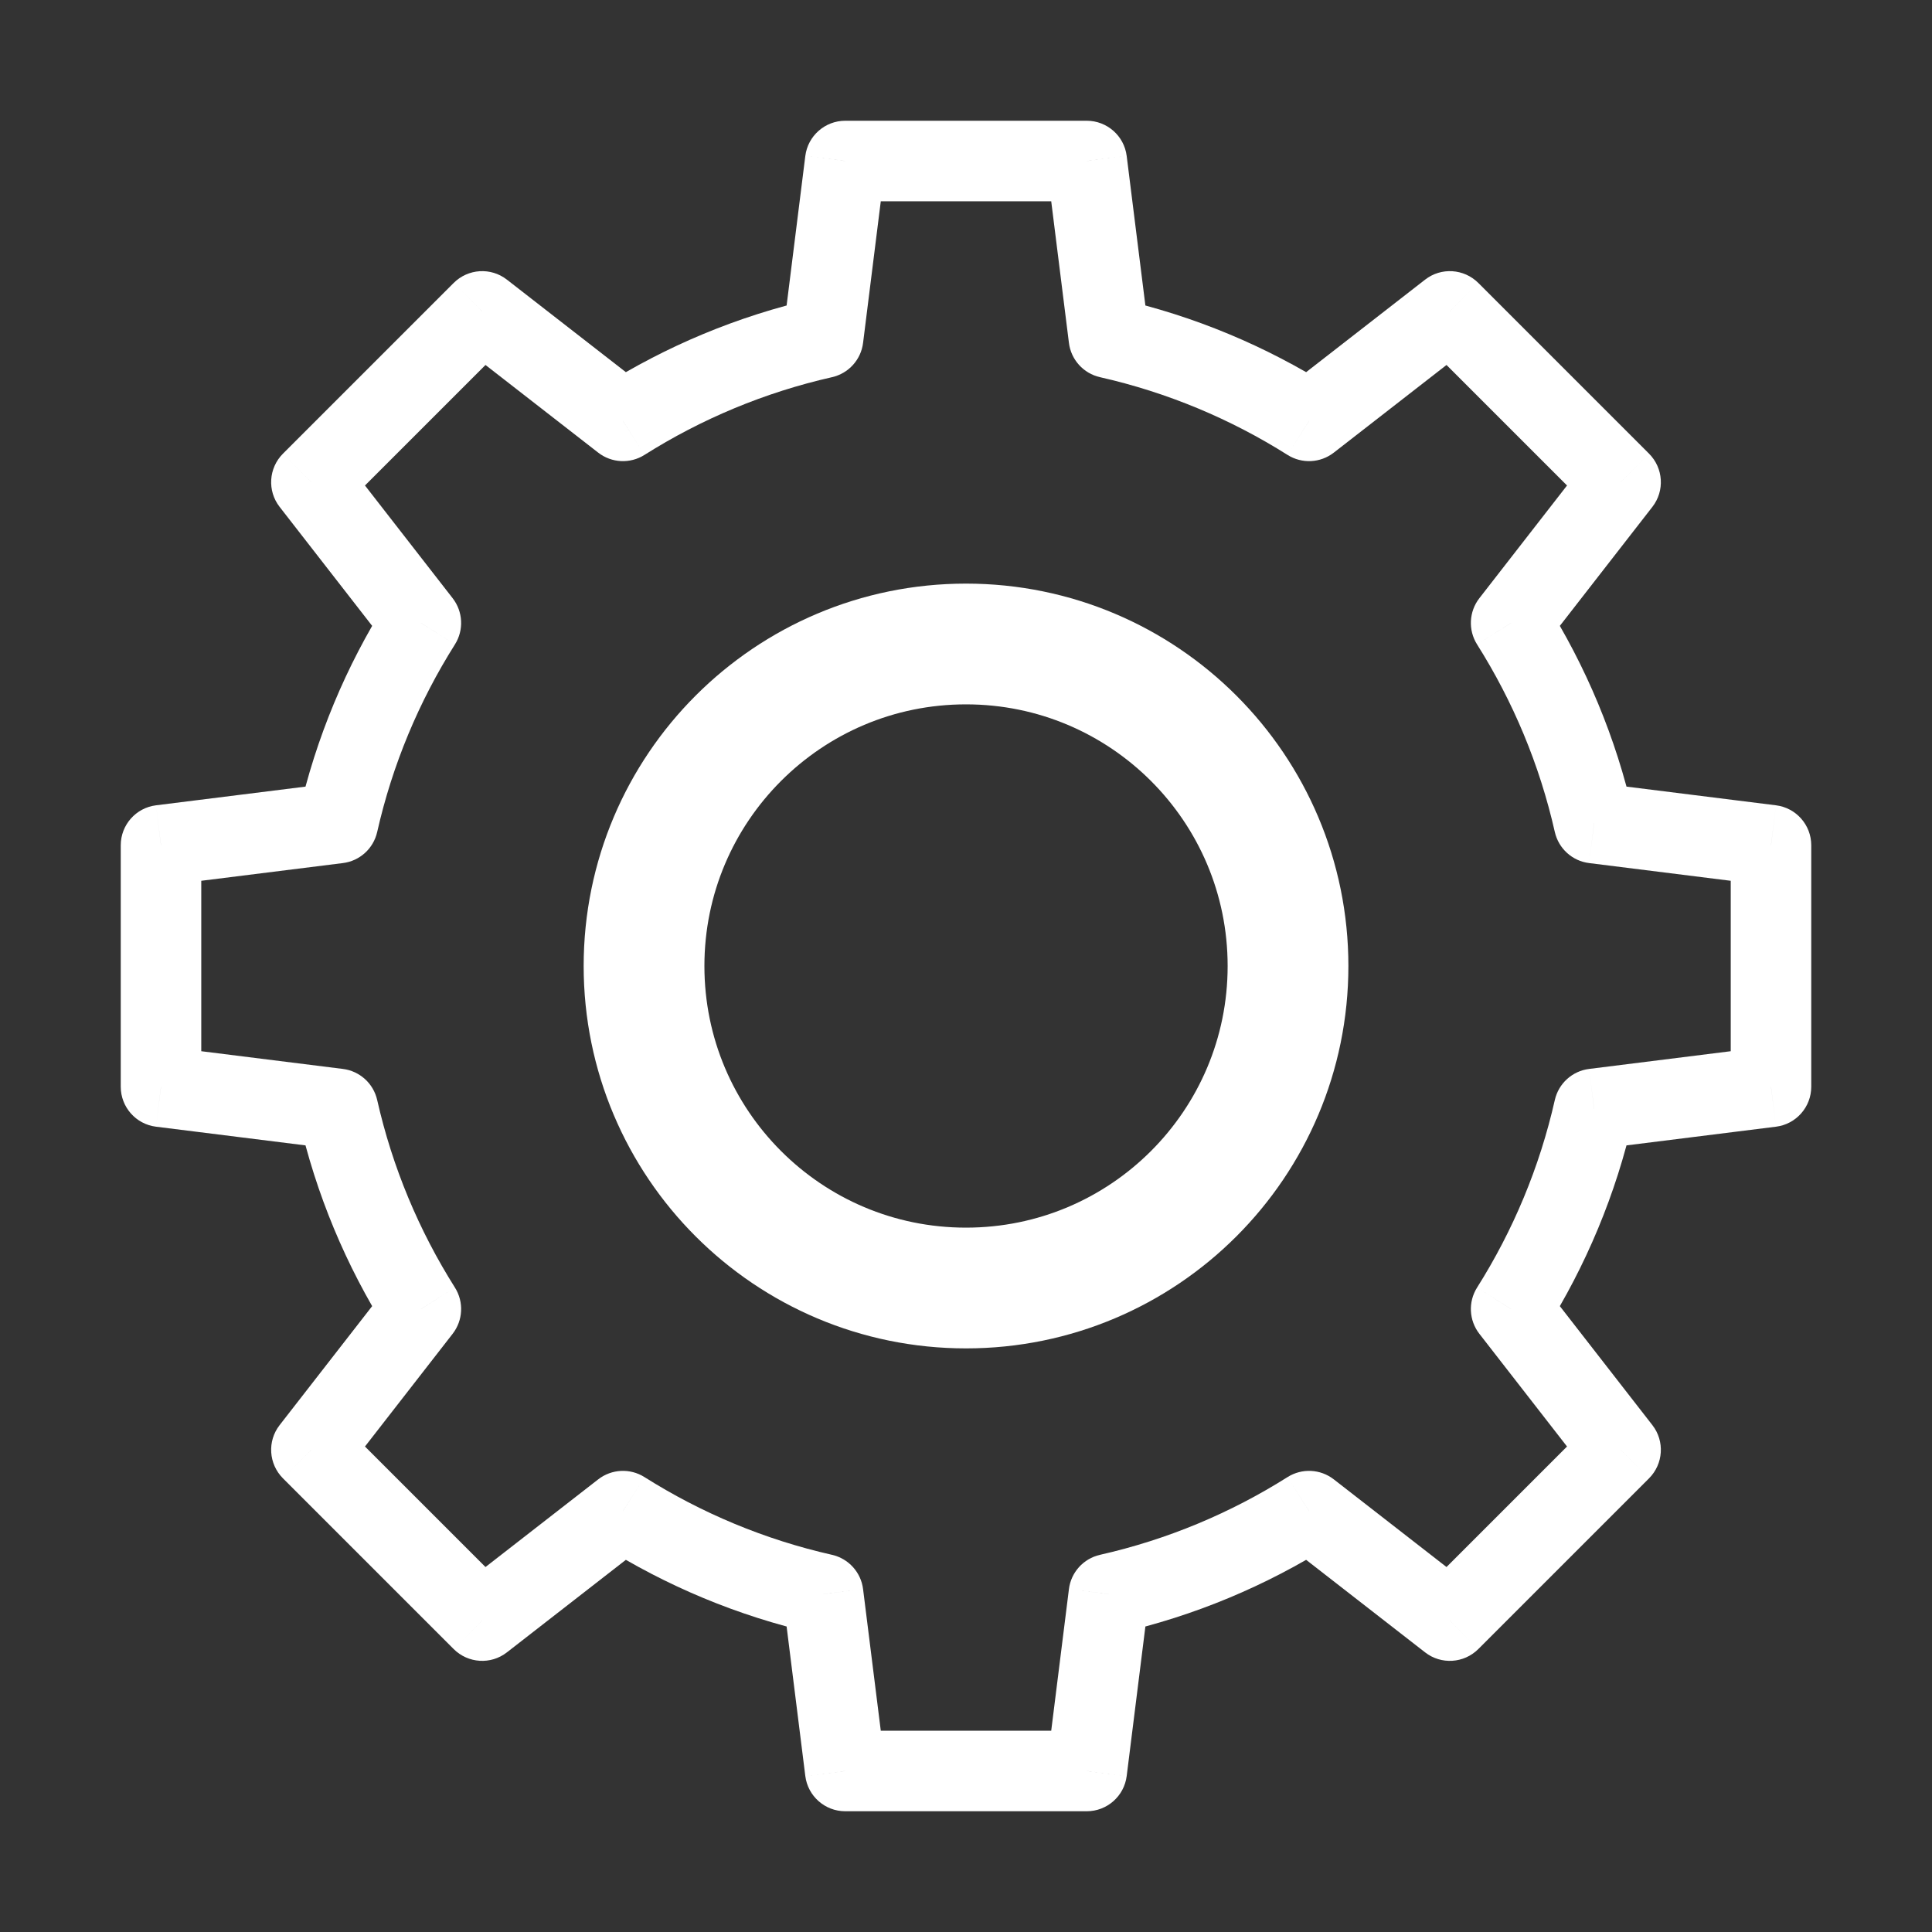 <svg width="40" height="40" viewBox="0 0 40 40" fill="none" xmlns="http://www.w3.org/2000/svg">
<rect x="0" y="0" width="40" height="40" fill="#333333" stroke="none"/>
<path d="M22.5 3.333L23.327 3.23C23.275 2.813 22.92 2.5 22.5 2.5V3.333ZM17.5 3.333V2.5C17.08 2.5 16.725 2.813 16.673 3.23L17.5 3.333ZM22.958 6.996L22.131 7.099C22.174 7.447 22.431 7.731 22.774 7.809L22.958 6.996ZM27.103 8.714L26.658 9.419C26.955 9.606 27.337 9.587 27.614 9.372L27.103 8.714ZM30.017 6.447L30.607 5.858C30.309 5.561 29.837 5.531 29.506 5.789L30.017 6.447ZM33.553 9.983L34.211 10.494C34.469 10.162 34.439 9.691 34.142 9.393L33.553 9.983ZM31.286 12.897L30.628 12.386C30.413 12.663 30.394 13.045 30.581 13.342L31.286 12.897ZM33.004 17.042L32.191 17.226C32.269 17.569 32.553 17.826 32.901 17.869L33.004 17.042ZM36.667 17.5H37.5C37.5 17.08 37.187 16.725 36.77 16.673L36.667 17.5ZM36.667 22.5L36.77 23.327C37.187 23.275 37.5 22.92 37.5 22.5H36.667ZM33.004 22.958L32.901 22.131C32.553 22.174 32.269 22.431 32.191 22.774L33.004 22.958ZM31.286 27.103L30.581 26.658C30.394 26.955 30.413 27.337 30.628 27.614L31.286 27.103ZM33.553 30.017L34.142 30.607C34.439 30.309 34.469 29.837 34.211 29.506L33.553 30.017ZM30.017 33.553L29.506 34.211C29.837 34.469 30.309 34.439 30.607 34.142L30.017 33.553ZM27.103 31.286L27.614 30.628C27.337 30.413 26.955 30.394 26.658 30.581L27.103 31.286ZM22.958 33.004L22.774 32.191C22.431 32.269 22.174 32.553 22.131 32.901L22.958 33.004ZM22.5 36.667V37.5C22.92 37.5 23.275 37.187 23.327 36.77L22.5 36.667ZM17.5 36.667L16.673 36.77C16.725 37.187 17.08 37.5 17.5 37.5V36.667ZM17.042 33.004L17.869 32.901C17.826 32.553 17.569 32.269 17.226 32.191L17.042 33.004ZM12.897 31.286L13.342 30.581C13.045 30.394 12.663 30.413 12.386 30.628L12.897 31.286ZM9.983 33.553L9.393 34.142C9.691 34.439 10.162 34.469 10.494 34.211L9.983 33.553ZM6.447 30.017L5.789 29.506C5.531 29.837 5.561 30.309 5.858 30.607L6.447 30.017ZM8.714 27.103L9.372 27.614C9.587 27.337 9.606 26.955 9.419 26.658L8.714 27.103ZM6.996 22.958L7.809 22.774C7.731 22.431 7.447 22.174 7.099 22.131L6.996 22.958ZM3.333 22.5H2.5C2.5 22.92 2.813 23.275 3.23 23.327L3.333 22.5ZM3.333 17.5L3.23 16.673C2.813 16.725 2.5 17.08 2.5 17.5H3.333ZM6.996 17.042L7.099 17.869C7.447 17.826 7.731 17.569 7.809 17.226L6.996 17.042ZM8.714 12.897L9.419 13.342C9.606 13.045 9.587 12.663 9.372 12.386L8.714 12.897ZM6.447 9.983L5.858 9.393C5.561 9.691 5.531 10.162 5.789 10.494L6.447 9.983ZM9.983 6.447L10.494 5.789C10.162 5.531 9.691 5.561 9.393 5.858L9.983 6.447ZM12.897 8.714L12.386 9.372C12.663 9.587 13.045 9.606 13.342 9.419L12.897 8.714ZM17.042 6.996L17.226 7.809C17.569 7.731 17.826 7.447 17.869 7.099L17.042 6.996ZM22.5 2.5H17.5V4.167H22.5V2.5ZM23.785 6.893L23.327 3.23L21.673 3.437L22.131 7.099L23.785 6.893ZM27.547 8.009C26.213 7.168 24.728 6.542 23.142 6.183L22.774 7.809C24.172 8.125 25.481 8.676 26.658 9.419L27.547 8.009ZM27.614 9.372L30.529 7.105L29.506 5.789L26.591 8.056L27.614 9.372ZM29.428 7.036L32.964 10.572L34.142 9.393L30.607 5.858L29.428 7.036ZM32.895 9.471L30.628 12.386L31.944 13.409L34.211 10.494L32.895 9.471ZM33.817 16.858C33.458 15.272 32.832 13.787 31.991 12.453L30.581 13.342C31.324 14.519 31.875 15.828 32.191 17.226L33.817 16.858ZM36.77 16.673L33.108 16.215L32.901 17.869L36.563 18.327L36.77 16.673ZM37.5 22.5V17.5H35.833V22.5H37.5ZM33.108 23.785L36.77 23.327L36.563 21.673L32.901 22.131L33.108 23.785ZM31.991 27.547C32.832 26.213 33.458 24.728 33.817 23.142L32.191 22.774C31.875 24.172 31.324 25.481 30.581 26.658L31.991 27.547ZM34.211 29.506L31.944 26.591L30.628 27.614L32.895 30.529L34.211 29.506ZM30.607 34.142L34.142 30.607L32.964 29.428L29.428 32.964L30.607 34.142ZM26.591 31.944L29.506 34.211L30.529 32.895L27.614 30.628L26.591 31.944ZM23.142 33.817C24.728 33.458 26.213 32.832 27.547 31.991L26.658 30.581C25.481 31.324 24.172 31.875 22.774 32.191L23.142 33.817ZM23.327 36.77L23.785 33.108L22.131 32.901L21.673 36.563L23.327 36.77ZM17.5 37.5H22.5V35.833H17.5V37.5ZM16.215 33.108L16.673 36.77L18.327 36.563L17.869 32.901L16.215 33.108ZM12.453 31.991C13.787 32.832 15.272 33.458 16.858 33.817L17.226 32.191C15.828 31.875 14.519 31.324 13.342 30.581L12.453 31.991ZM10.494 34.211L13.409 31.944L12.386 30.628L9.471 32.895L10.494 34.211ZM5.858 30.607L9.393 34.142L10.572 32.964L7.036 29.428L5.858 30.607ZM8.056 26.591L5.789 29.506L7.105 30.529L9.372 27.614L8.056 26.591ZM6.183 23.142C6.542 24.728 7.168 26.213 8.009 27.547L9.419 26.658C8.676 25.481 8.125 24.172 7.809 22.774L6.183 23.142ZM3.23 23.327L6.893 23.785L7.099 22.131L3.437 21.673L3.23 23.327ZM2.5 17.5V22.5H4.167V17.5H2.5ZM6.893 16.215L3.23 16.673L3.437 18.327L7.099 17.869L6.893 16.215ZM8.009 12.453C7.168 13.787 6.542 15.272 6.183 16.858L7.809 17.226C8.125 15.828 8.676 14.519 9.419 13.342L8.009 12.453ZM5.789 10.494L8.056 13.409L9.372 12.386L7.105 9.471L5.789 10.494ZM9.393 5.858L5.858 9.393L7.036 10.572L10.572 7.036L9.393 5.858ZM13.409 8.056L10.494 5.789L9.471 7.105L12.386 9.372L13.409 8.056ZM16.858 6.183C15.272 6.542 13.787 7.168 12.453 8.009L13.342 9.419C14.519 8.676 15.828 8.125 17.226 7.809L16.858 6.183ZM16.673 3.23L16.215 6.893L17.869 7.099L18.327 3.437L16.673 3.23Z" fill="white"/>
<path d="M20 26.667C23.682 26.667 26.667 23.682 26.667 20C26.667 16.318 23.682 13.333 20 13.333C16.318 13.333 13.334 16.318 13.334 20C13.334 23.682 16.318 26.667 20 26.667Z" stroke="white" stroke-width="2.5" stroke-linejoin="round"/>
</svg>

